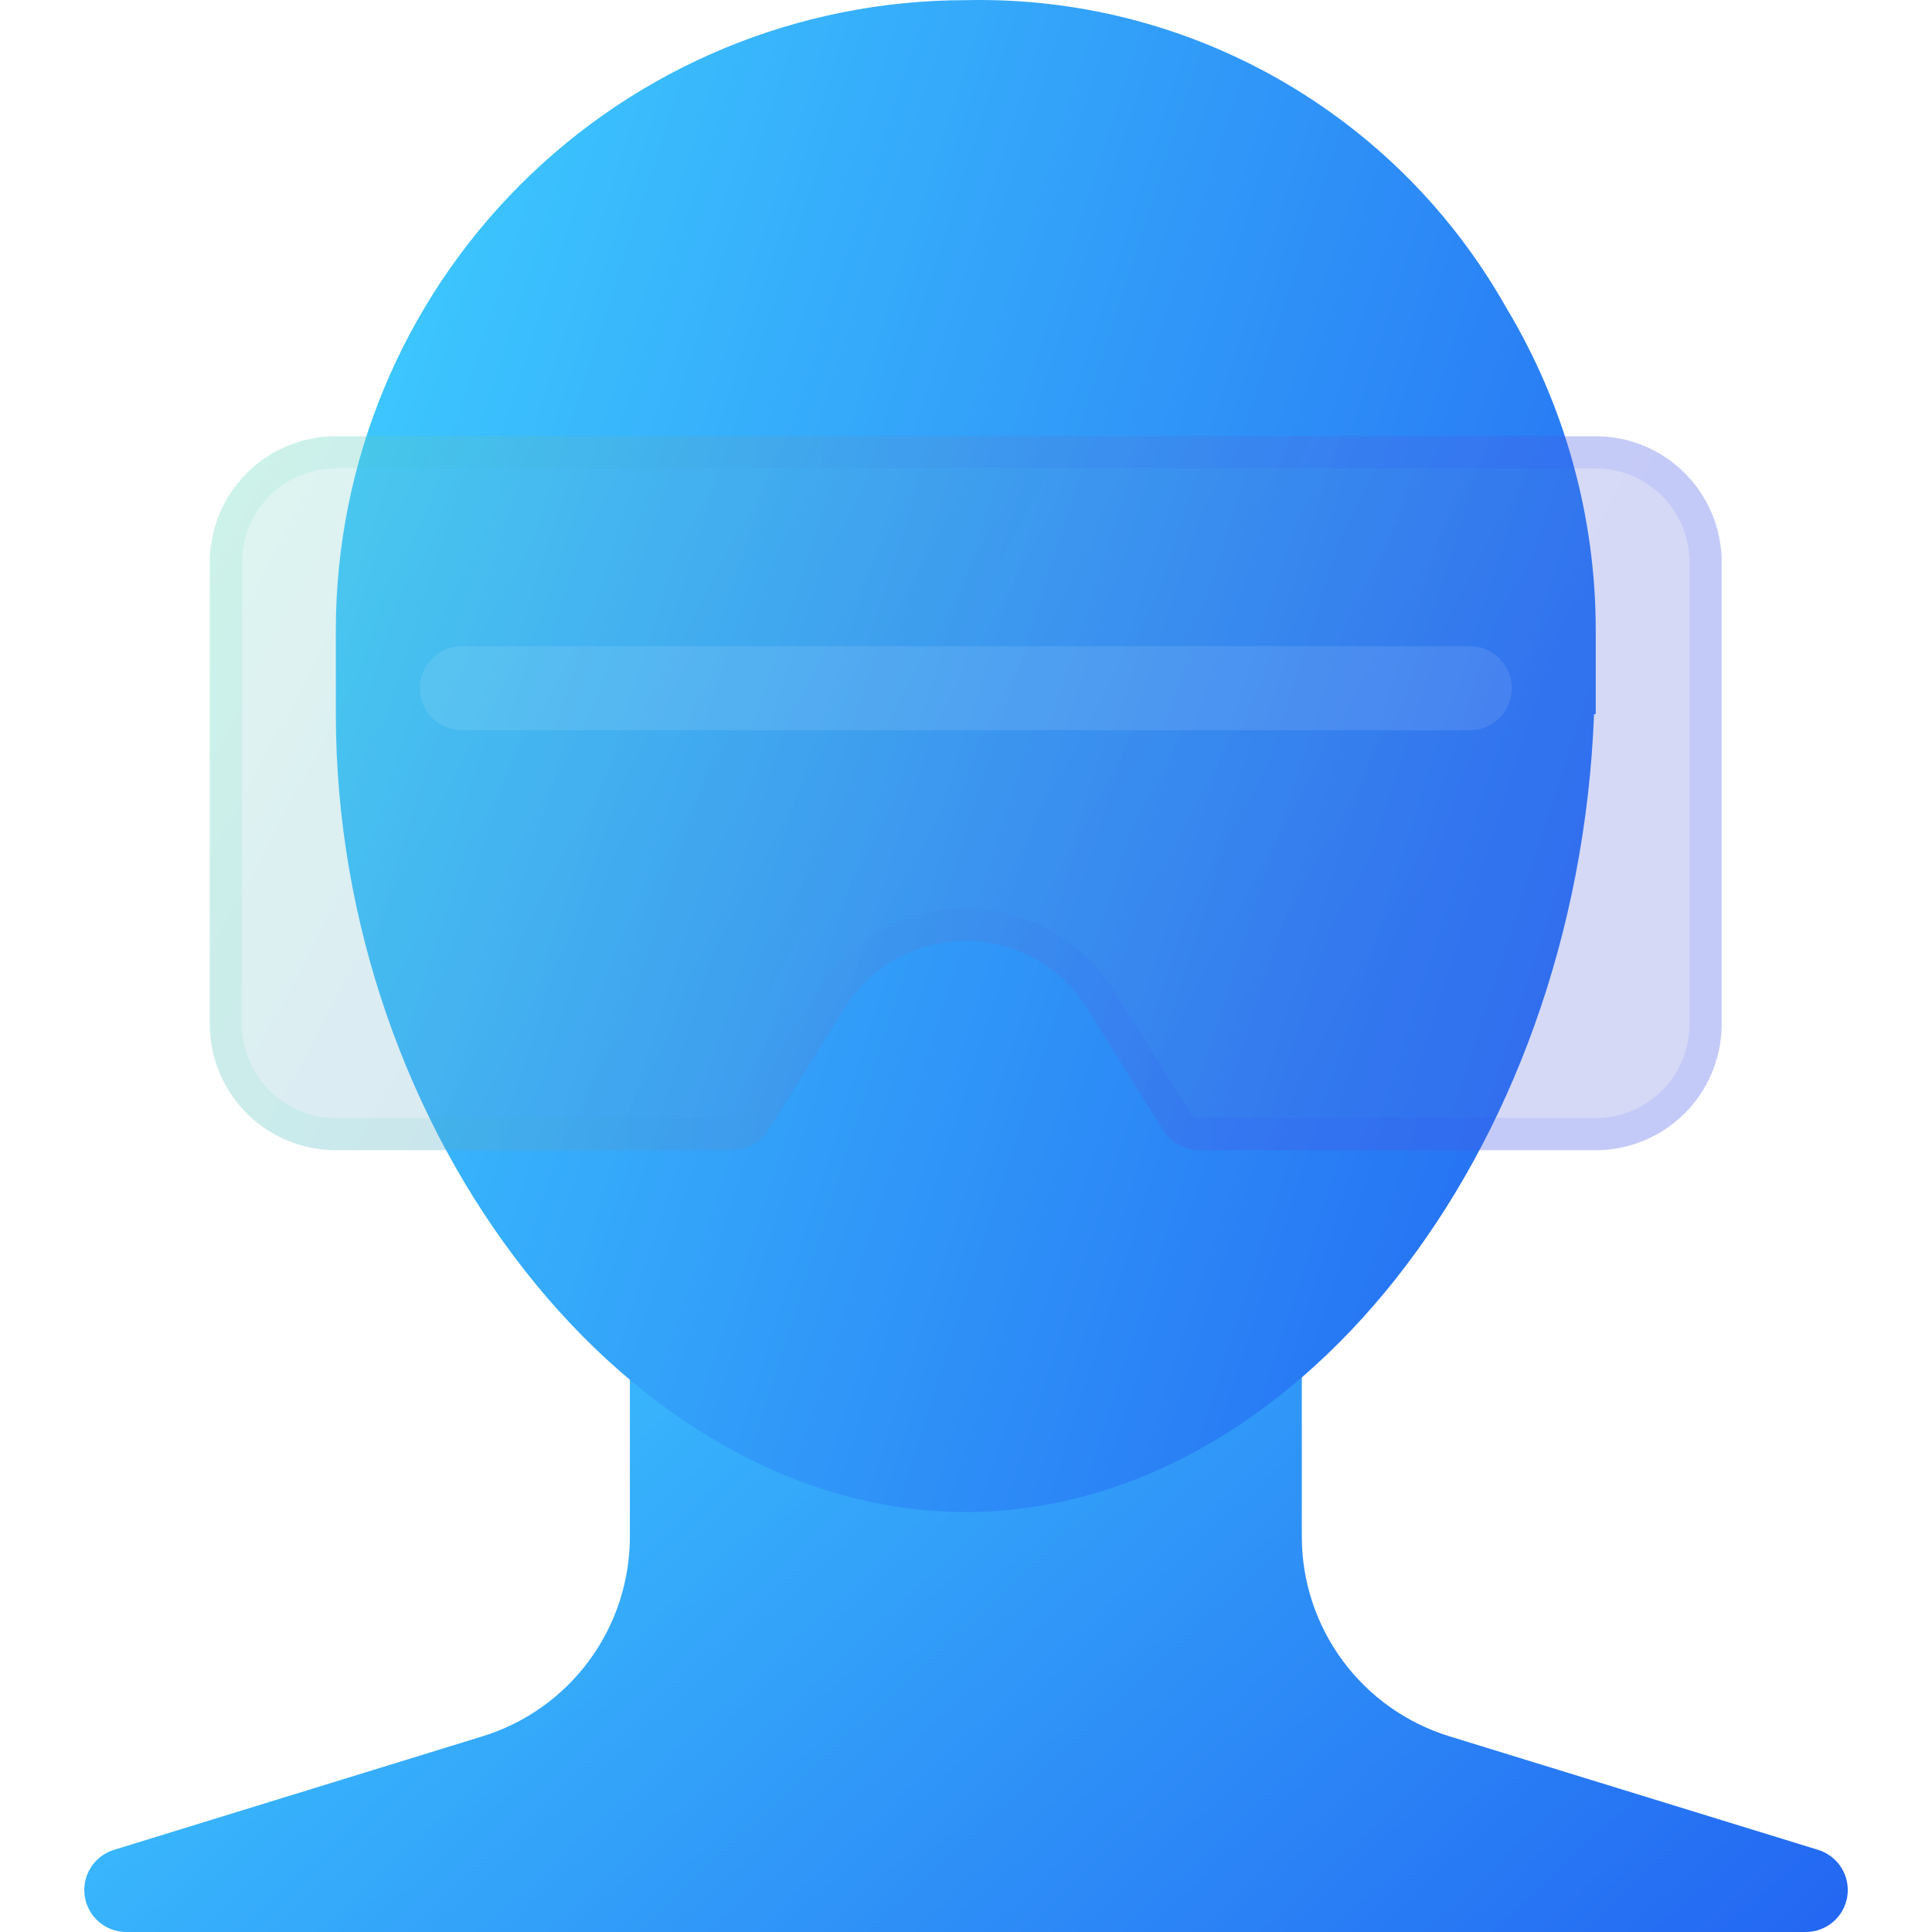 <svg width="60" height="60" viewBox="0 0 60 60" fill="none" xmlns="http://www.w3.org/2000/svg">
<g id="vr-headset" clip-path="url(#clip0_658_12419)">
<path id="Vector" d="M56.463 57.449L45.031 53.928C43.696 53.522 42.528 52.697 41.699 51.575C40.87 50.453 40.424 49.094 40.429 47.699V40.437H19.561V47.699C19.566 49.094 19.121 50.455 18.292 51.577C17.463 52.7 16.294 53.526 14.958 53.931L3.526 57.453C3.231 57.547 2.978 57.743 2.814 58.007C2.65 58.27 2.586 58.583 2.632 58.89C2.678 59.197 2.832 59.477 3.066 59.681C3.3 59.884 3.6 59.997 3.91 60H56.08C56.392 60 56.694 59.888 56.931 59.685C57.168 59.481 57.324 59.199 57.37 58.89C57.416 58.581 57.35 58.265 57.184 58.001C57.017 57.737 56.762 57.541 56.463 57.449Z" fill="url(#paint0_linear_658_12419)"/>
<path id="Vector_2" d="M46.772 9.545C45.101 6.585 42.658 4.134 39.703 2.454C36.748 0.773 33.392 -0.073 29.993 0.005C24.805 0.005 19.829 2.066 16.16 5.735C12.491 9.404 10.43 14.38 10.43 19.569V22.177C10.43 35.219 19.559 46.958 29.993 46.958C40.108 46.958 48.97 35.92 49.505 22.177H49.557V19.569C49.556 16.037 48.594 12.572 46.772 9.545Z" fill="url(#paint1_linear_658_12419)"/>
<g id="Vector_3" filter="url(#filter0_bi_658_12419)">
<path d="M53.468 31.307V16.961C53.468 15.923 53.056 14.928 52.322 14.194C51.589 13.46 50.593 13.048 49.556 13.048H10.428C9.391 13.048 8.395 13.46 7.662 14.194C6.928 14.928 6.516 15.923 6.516 16.961V31.307C6.516 32.345 6.928 33.34 7.662 34.074C8.395 34.808 9.391 35.22 10.428 35.22H22.748C22.969 35.22 23.187 35.164 23.381 35.056C23.574 34.949 23.737 34.794 23.854 34.607L26.234 30.797C26.633 30.161 27.187 29.636 27.845 29.272C28.502 28.909 29.241 28.718 29.992 28.718C30.743 28.718 31.482 28.909 32.139 29.272C32.797 29.636 33.351 30.161 33.749 30.797L36.13 34.607C36.247 34.794 36.41 34.949 36.603 35.056C36.797 35.164 37.014 35.22 37.236 35.22H49.556C50.593 35.22 51.589 34.808 52.322 34.074C53.056 33.34 53.468 32.345 53.468 31.307Z" fill="#1D1D1D" fill-opacity="0.05"/>
<path d="M53.468 31.307V16.961C53.468 15.923 53.056 14.928 52.322 14.194C51.589 13.46 50.593 13.048 49.556 13.048H10.428C9.391 13.048 8.395 13.46 7.662 14.194C6.928 14.928 6.516 15.923 6.516 16.961V31.307C6.516 32.345 6.928 33.34 7.662 34.074C8.395 34.808 9.391 35.22 10.428 35.22H22.748C22.969 35.22 23.187 35.164 23.381 35.056C23.574 34.949 23.737 34.794 23.854 34.607L26.234 30.797C26.633 30.161 27.187 29.636 27.845 29.272C28.502 28.909 29.241 28.718 29.992 28.718C30.743 28.718 31.482 28.909 32.139 29.272C32.797 29.636 33.351 30.161 33.749 30.797L36.13 34.607C36.247 34.794 36.41 34.949 36.603 35.056C36.797 35.164 37.014 35.22 37.236 35.22H49.556C50.593 35.22 51.589 34.808 52.322 34.074C53.056 33.34 53.468 32.345 53.468 31.307Z" fill="url(#paint2_linear_658_12419)" fill-opacity="0.2"/>
<path d="M25.811 30.532L25.81 30.532L23.43 34.342C23.43 34.342 23.43 34.342 23.43 34.342C23.358 34.458 23.257 34.553 23.138 34.619C23.019 34.685 22.885 34.72 22.748 34.72H10.428C9.523 34.72 8.655 34.36 8.015 33.72C7.375 33.08 7.016 32.212 7.016 31.307V16.961C7.016 16.055 7.375 15.187 8.015 14.547C8.655 13.907 9.523 13.548 10.428 13.548H49.556C50.461 13.548 51.329 13.907 51.969 14.547C52.609 15.187 52.968 16.055 52.968 16.961V31.307C52.968 32.212 52.609 33.08 51.969 33.72C51.329 34.36 50.461 34.72 49.556 34.72H37.236C37.099 34.72 36.965 34.685 36.846 34.619C36.727 34.553 36.626 34.458 36.554 34.342C36.554 34.342 36.554 34.342 36.554 34.342L34.173 30.532L34.173 30.532C33.729 29.823 33.113 29.239 32.381 28.835C31.65 28.43 30.828 28.218 29.992 28.218C29.156 28.218 28.334 28.43 27.602 28.835C26.871 29.239 26.255 29.823 25.811 30.532Z" stroke="url(#paint3_linear_658_12419)" stroke-opacity="0.1"/>
</g>
<g id="Vector_4" filter="url(#filter1_i_658_12419)">
<path d="M45.645 22.177H14.343C13.997 22.177 13.666 22.039 13.421 21.795C13.177 21.55 13.039 21.218 13.039 20.873C13.039 20.527 13.177 20.195 13.421 19.95C13.666 19.706 13.997 19.568 14.343 19.568H45.645C45.991 19.568 46.323 19.706 46.567 19.95C46.812 20.195 46.949 20.527 46.949 20.873C46.949 21.218 46.812 21.55 46.567 21.795C46.323 22.039 45.991 22.177 45.645 22.177Z" fill="white" fill-opacity="0.1"/>
</g>
</g>
<defs>
<filter id="filter0_bi_658_12419" x="3.516" y="10.048" width="52.953" height="28.172" filterUnits="userSpaceOnUse" color-interpolation-filters="sRGB">
<feFlood flood-opacity="0" result="BackgroundImageFix"/>
<feGaussianBlur in="BackgroundImageFix" stdDeviation="1.5"/>
<feComposite in2="SourceAlpha" operator="in" result="effect1_backgroundBlur_658_12419"/>
<feBlend mode="normal" in="SourceGraphic" in2="effect1_backgroundBlur_658_12419" result="shape"/>
<feColorMatrix in="SourceAlpha" type="matrix" values="0 0 0 0 0 0 0 0 0 0 0 0 0 0 0 0 0 0 127 0" result="hardAlpha"/>
<feOffset dy="0.5"/>
<feGaussianBlur stdDeviation="1"/>
<feComposite in2="hardAlpha" operator="arithmetic" k2="-1" k3="1"/>
<feColorMatrix type="matrix" values="0 0 0 0 1 0 0 0 0 1 0 0 0 0 1 0 0 0 0.15 0"/>
<feBlend mode="normal" in2="shape" result="effect2_innerShadow_658_12419"/>
</filter>
<filter id="filter1_i_658_12419" x="13.039" y="19.568" width="33.91" height="3.108" filterUnits="userSpaceOnUse" color-interpolation-filters="sRGB">
<feFlood flood-opacity="0" result="BackgroundImageFix"/>
<feBlend mode="normal" in="SourceGraphic" in2="BackgroundImageFix" result="shape"/>
<feColorMatrix in="SourceAlpha" type="matrix" values="0 0 0 0 0 0 0 0 0 0 0 0 0 0 0 0 0 0 127 0" result="hardAlpha"/>
<feOffset dy="0.5"/>
<feGaussianBlur stdDeviation="0.25"/>
<feComposite in2="hardAlpha" operator="arithmetic" k2="-1" k3="1"/>
<feColorMatrix type="matrix" values="0 0 0 0 1 0 0 0 0 1 0 0 0 0 1 0 0 0 0.1 0"/>
<feBlend mode="normal" in2="shape" result="effect1_innerShadow_658_12419"/>
</filter>
<linearGradient id="paint0_linear_658_12419" x1="2.617" y1="40.437" x2="37.642" y2="78.275" gradientUnits="userSpaceOnUse">
<stop stop-color="#3FD0FF"/>
<stop offset="1" stop-color="#2366F2"/>
</linearGradient>
<linearGradient id="paint1_linear_658_12419" x1="10.43" y1="0" x2="59.575" y2="15.803" gradientUnits="userSpaceOnUse">
<stop stop-color="#3FD0FF"/>
<stop offset="1" stop-color="#2366F2"/>
</linearGradient>
<linearGradient id="paint2_linear_658_12419" x1="6.516" y1="13.048" x2="52.186" y2="37.605" gradientUnits="userSpaceOnUse">
<stop stop-color="#87FFE1"/>
<stop offset="0.776" stop-color="#5C6DFF"/>
</linearGradient>
<linearGradient id="paint3_linear_658_12419" x1="7.983" y1="14.056" x2="53.468" y2="14.056" gradientUnits="userSpaceOnUse">
<stop stop-color="#3CDEB6"/>
<stop offset="0.656" stop-color="#364AFF"/>
</linearGradient>
<clipPath id="clip0_658_12419">
<rect width="60" height="60" fill="white"/>
</clipPath>
</defs>
</svg>
